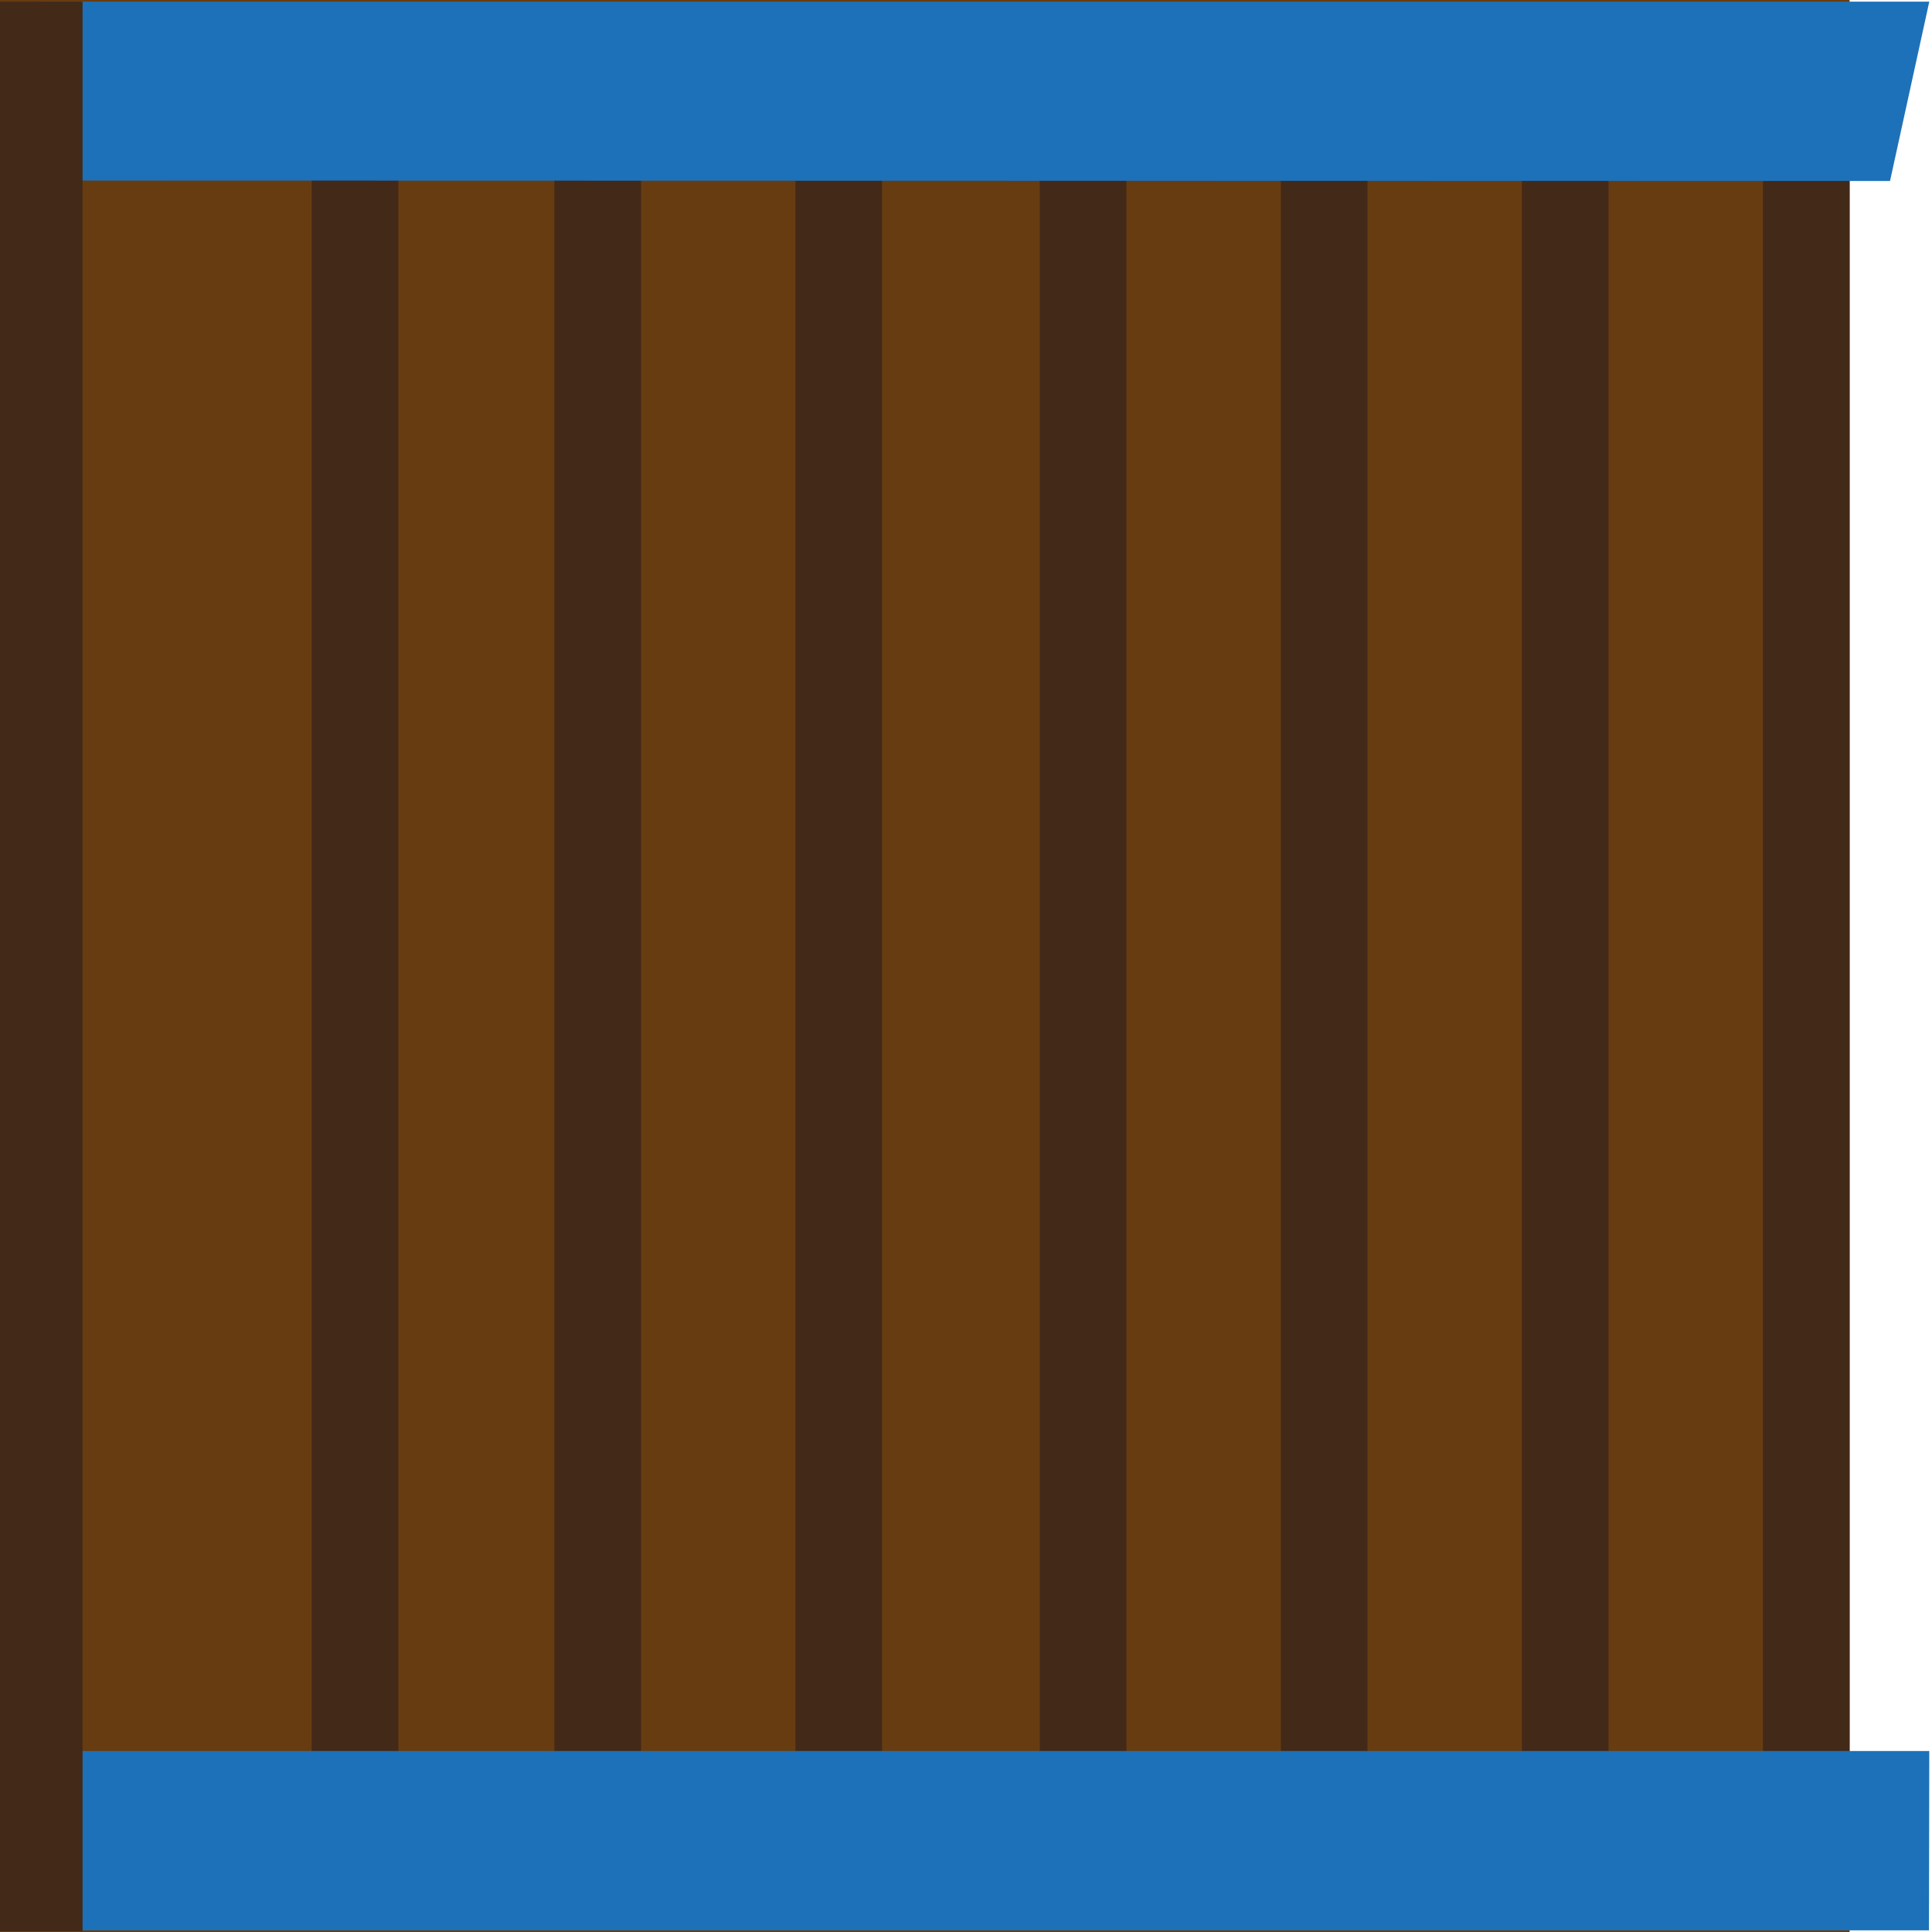 <svg id="Camada_1" data-name="Camada 1" xmlns="http://www.w3.org/2000/svg" viewBox="0 0 128 128"><defs><style>.cls-1{fill:#683c11;}.cls-2{fill:#432918;}.cls-3{fill:#1d71b8;}</style></defs><rect class="cls-1" x="-2.76" y="2.71" width="128.05" height="122.54" transform="translate(-2.71 125.24) rotate(-90)"/><rect class="cls-2" x="67.55" y="61.12" width="104.24" height="5.74" transform="translate(55.68 183.66) rotate(-90)"/><rect class="cls-2" x="51.58" y="61.12" width="104.24" height="5.74" transform="translate(39.71 167.69) rotate(-90)"/><rect class="cls-2" x="35.62" y="61.14" width="104.22" height="5.74" transform="translate(23.72 151.74) rotate(-90)"/><rect class="cls-2" x="19.65" y="61.11" width="104.22" height="5.74" transform="translate(7.78 135.74) rotate(-90)"/><rect class="cls-2" x="3.46" y="61.11" width="104.22" height="5.74" transform="translate(-8.41 119.56) rotate(-90)"/><rect class="cls-2" x="-12.51" y="61.11" width="104.22" height="5.74" transform="translate(-24.38 103.59) rotate(-90)"/><rect class="cls-2" x="-28.59" y="61.11" width="104.22" height="5.74" transform="translate(-40.46 87.51) rotate(-90)"/><polygon class="cls-3" points="5.33 0.11 127.82 0.11 125.22 11.99 2.6 11.96 5.33 0.11"/><polygon class="cls-3" points="5.33 116.01 127.82 116.01 127.8 127.89 2.67 127.89 5.33 116.01"/><polygon class="cls-3" points="2.6 11.96 2.6 0.11 5.33 0.11 2.6 11.96"/><rect class="cls-2" x="-61.32" y="61.16" width="127.84" height="5.74" transform="translate(-61.43 66.63) rotate(-90)"/></svg>